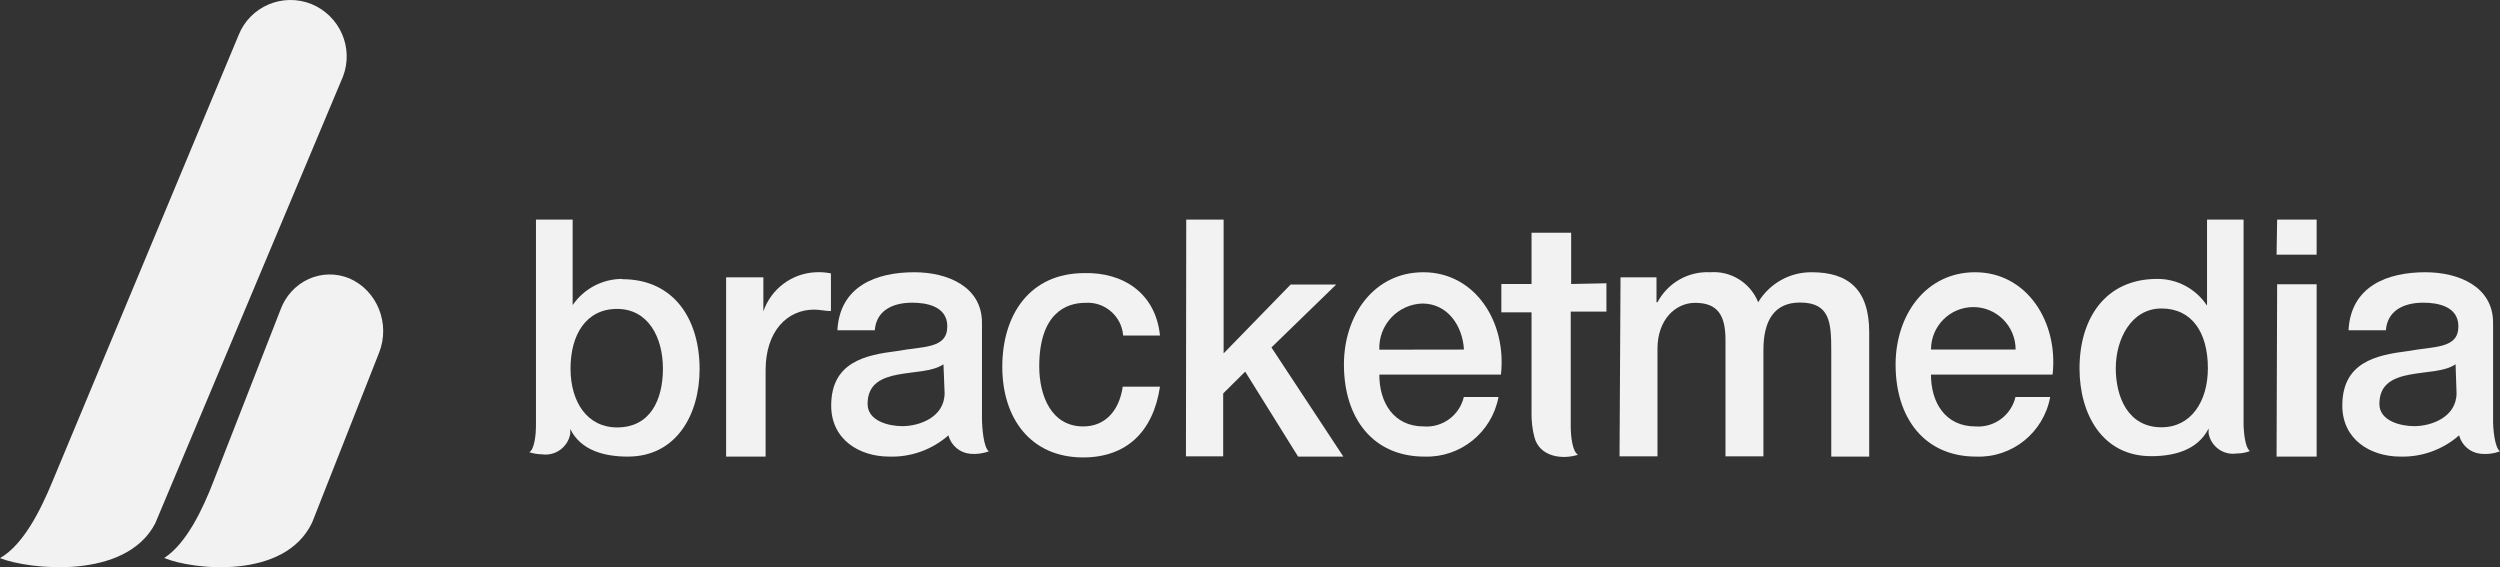 <svg width="119" height="27" viewBox="0 0 119 27" fill="none" xmlns="http://www.w3.org/2000/svg">
<rect x="0" y="0" width="119" height="27" fill="#333333" stroke="none"/>
<g clip-path="url(#clip0_841_418)">
<path d="M14.857 24.873C13.544 27.635 9.124 27.111 7.817 26.56C8.868 25.88 9.656 24.24 10.182 22.859L13.347 14.755C13.583 14.099 14.065 13.569 14.683 13.286C15.301 13.003 16.003 12.991 16.631 13.251C17.961 13.83 18.592 15.413 18.042 16.796L14.857 24.873Z" fill="#F2F2F2"/>
<path d="M7.388 24.914C5.98 27.627 1.361 27.107 0 26.567C1.109 25.933 1.925 24.299 2.483 22.95L11.362 1.661C11.622 1.011 12.133 0.489 12.781 0.213C13.43 -0.063 14.163 -0.071 14.818 0.19C16.178 0.746 16.847 2.273 16.328 3.639L7.388 24.914Z" fill="#F2F2F2"/>
<path d="M107.116 21.491C106.942 21.377 106.827 20.972 106.794 20.258V10.452H105.055V14.549C104.53 13.75 103.639 13.271 102.685 13.276C100.201 13.276 98.985 15.176 98.985 17.535C98.985 19.698 100.06 21.714 102.396 21.714C103.47 21.714 104.605 21.437 105.129 20.399V20.628C105.245 21.26 105.84 21.684 106.472 21.585C106.685 21.587 106.897 21.548 107.096 21.471M102.886 20.339C101.302 20.339 100.711 18.91 100.711 17.528C100.711 16.147 101.443 14.684 102.886 14.684C104.33 14.684 105.095 15.816 105.095 17.528C105.095 19.105 104.296 20.339 102.886 20.339Z" fill="#F2F2F2"/>
<path d="M74.787 13.518V11.078H72.901V13.518H71.464V14.866H72.901V19.658C72.894 20.051 72.942 20.444 73.042 20.824C73.297 21.761 74.385 21.882 75.116 21.646C74.855 21.518 74.767 20.79 74.767 20.298V14.832H76.466V13.484L74.787 13.518Z" fill="#F2F2F2"/>
<path d="M34.563 13.201H36.336V14.819C36.71 13.741 37.704 13.003 38.84 12.959C39.078 12.947 39.318 12.965 39.552 13.013V14.806C39.29 14.806 39.014 14.738 38.753 14.738C37.47 14.738 36.443 15.763 36.443 17.623V21.734H34.563V13.201Z" fill="#F2F2F2"/>
<path d="M53.463 15.971C53.388 15.043 52.582 14.349 51.657 14.415C50.757 14.415 49.468 14.907 49.468 17.441C49.468 18.843 50.045 20.298 51.563 20.298C52.577 20.298 53.268 19.591 53.443 18.404H55.215C54.893 20.554 53.617 21.774 51.556 21.774C49.079 21.774 47.709 19.934 47.709 17.461C47.709 14.987 49.011 12.999 51.623 12.999C53.463 12.959 55.007 13.95 55.215 15.971H53.463Z" fill="#F2F2F2"/>
<path d="M56.465 10.452H58.244V16.821L61.433 13.545H63.602L60.52 16.538L63.944 21.734H61.789L59.271 17.69L58.224 18.728V21.72H56.451L56.465 10.452Z" fill="#F2F2F2"/>
<path d="M65.656 17.845C65.656 19.146 66.327 20.298 67.771 20.298C68.663 20.365 69.472 19.771 69.678 18.896H71.329C71.012 20.585 69.516 21.79 67.805 21.734C65.354 21.734 63.971 19.907 63.971 17.353C63.971 14.987 65.414 12.959 67.751 12.959C70.215 12.959 71.726 15.324 71.444 17.831H65.669L65.656 17.845ZM69.684 16.639C69.617 15.479 68.885 14.448 67.71 14.448C67.147 14.462 66.612 14.703 66.225 15.116C65.839 15.528 65.634 16.079 65.656 16.645L69.684 16.639Z" fill="#F2F2F2"/>
<path d="M77.137 13.201H78.849V14.387H78.896C79.385 13.464 80.361 12.907 81.401 12.959C82.393 12.883 83.319 13.461 83.69 14.387C84.228 13.491 85.199 12.947 86.242 12.959C87.947 12.959 88.974 13.747 88.974 15.81V21.734H87.168V16.686C87.168 15.338 87.101 14.401 85.678 14.401C84.469 14.401 83.939 15.243 83.939 16.652V21.72H82.133V16.187C82.133 15.034 81.784 14.415 80.689 14.415C79.756 14.415 78.896 15.21 78.896 16.598V21.72H77.09L77.137 13.201Z" fill="#F2F2F2"/>
<path d="M91.915 17.845C91.915 19.146 92.587 20.298 94.03 20.298C94.923 20.365 95.731 19.771 95.937 18.896H97.589C97.279 20.59 95.778 21.799 94.064 21.734C91.613 21.734 90.23 19.907 90.23 17.353C90.23 14.987 91.674 12.959 94.017 12.959C96.481 12.959 97.985 15.324 97.703 17.831H91.915V17.845ZM95.944 16.639C95.944 15.522 95.042 14.617 93.93 14.617C92.817 14.617 91.915 15.522 91.915 16.639H95.944Z" fill="#F2F2F2"/>
<path d="M108.365 12.123H110.272V10.452H108.392L108.365 12.123ZM108.365 21.734H110.272V13.532H108.392L108.365 21.734Z" fill="#F2F2F2"/>
<path d="M29.621 13.276C28.677 13.276 27.794 13.742 27.258 14.522V10.452H25.512V20.291C25.512 20.635 25.445 21.41 25.19 21.525C25.388 21.588 25.593 21.622 25.801 21.626C26.438 21.716 27.031 21.284 27.144 20.649V20.42C27.654 21.457 28.795 21.734 29.883 21.734C32.213 21.734 33.301 19.712 33.301 17.569C33.301 15.217 32.099 13.289 29.615 13.289M29.373 20.345C27.963 20.345 27.157 19.146 27.157 17.542C27.157 15.938 27.896 14.704 29.373 14.704C30.85 14.704 31.555 16.052 31.555 17.542C31.555 19.031 30.957 20.345 29.373 20.345Z" fill="#F2F2F2"/>
<path d="M47.071 21.484C46.823 21.316 46.742 20.372 46.742 19.901V15.365C46.742 13.633 45.091 12.959 43.52 12.959C41.74 12.959 39.974 13.599 39.86 15.722H41.64C41.707 14.826 42.425 14.408 43.426 14.408C44.097 14.408 45.091 14.576 45.091 15.533C45.091 16.612 43.949 16.477 42.674 16.713C41.183 16.901 39.565 17.238 39.565 19.308C39.565 20.925 40.908 21.734 42.331 21.734C43.362 21.766 44.368 21.405 45.144 20.723C45.271 21.201 45.681 21.551 46.172 21.599C46.476 21.628 46.784 21.589 47.071 21.484ZM44.963 18.708C44.963 19.867 43.755 20.285 42.949 20.285C42.325 20.285 41.297 20.049 41.297 19.227C41.297 18.27 41.969 17.98 42.734 17.831C43.499 17.683 44.386 17.697 44.909 17.34L44.963 18.708Z" fill="#F2F2F2"/>
<path d="M119 21.484C118.752 21.316 118.658 20.419 118.671 19.901V15.365C118.671 13.633 117.019 12.959 115.448 12.959C113.669 12.959 111.903 13.599 111.789 15.722H113.568C113.635 14.826 114.354 14.408 115.354 14.408C116.026 14.408 117.019 14.576 117.019 15.533C117.019 16.612 115.878 16.477 114.602 16.713C113.112 16.901 111.494 17.238 111.494 19.308C111.494 20.925 112.836 21.734 114.26 21.734C115.284 21.761 116.281 21.4 117.053 20.723C117.18 21.201 117.589 21.551 118.08 21.599C118.392 21.633 118.707 21.594 119 21.484ZM116.932 18.708C116.932 19.867 115.717 20.285 114.918 20.285C114.293 20.285 113.259 20.049 113.259 19.227C113.259 18.27 113.931 17.98 114.703 17.831C115.475 17.683 116.361 17.697 116.885 17.34L116.932 18.708Z" fill="#F2F2F2"/>
</g>
<defs>
<clipPath id="clip0_841_418">
<rect width="119" height="27" fill="white"/>
</clipPath>
</defs>
</svg>
